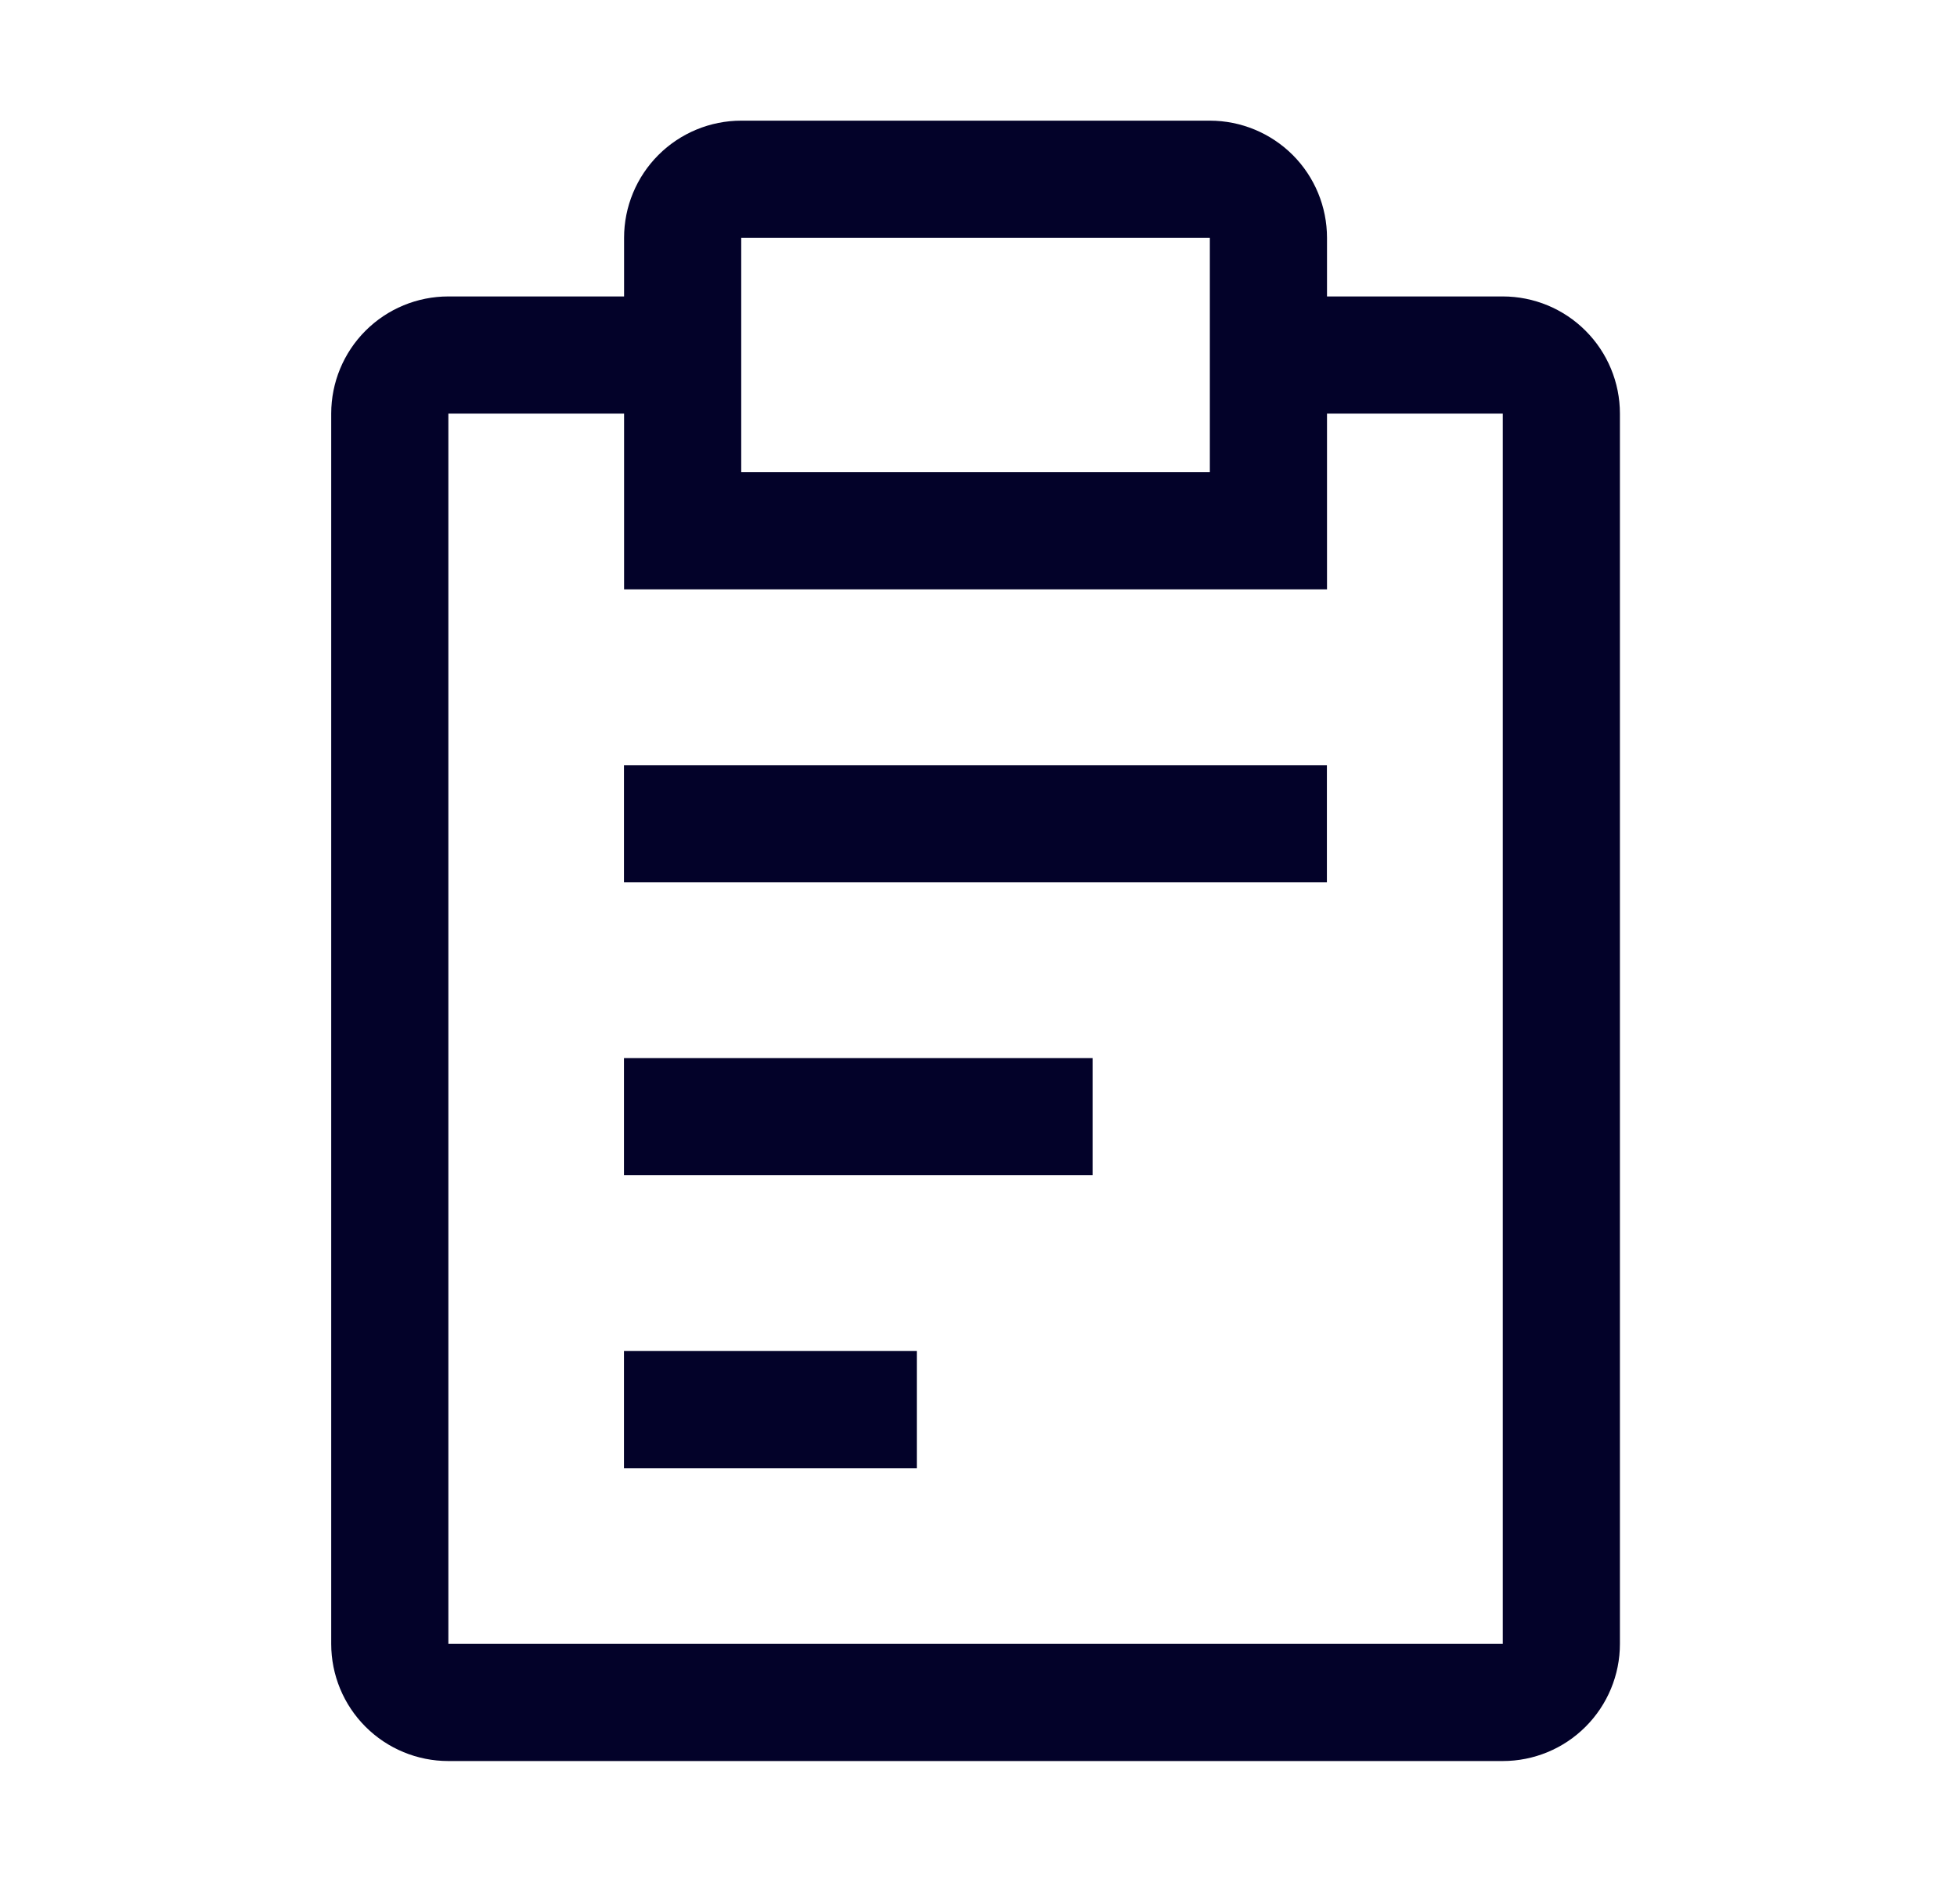 <svg width="37" height="36" viewBox="0 0 37 36" fill="none" xmlns="http://www.w3.org/2000/svg">
<g id="carbon:report">
<path id="Vector" d="M11.797 20.002H20.657V22.217H11.797V20.002ZM11.797 14.465H25.087V16.68H11.797V14.465ZM11.797 25.54H17.334V27.755H11.797V25.54Z" fill="#030229"/>
<path id="Vector_2" d="M28.412 5.604H25.089V4.496C25.089 3.909 24.856 3.345 24.441 2.93C24.025 2.515 23.462 2.281 22.874 2.281H14.014C13.427 2.281 12.863 2.515 12.448 2.93C12.033 3.345 11.799 3.909 11.799 4.496V5.604H8.477C7.889 5.604 7.326 5.837 6.91 6.253C6.495 6.668 6.262 7.231 6.262 7.819V31.076C6.262 31.664 6.495 32.227 6.91 32.642C7.326 33.058 7.889 33.291 8.477 33.291H28.412C28.999 33.291 29.563 33.058 29.978 32.642C30.393 32.227 30.627 31.664 30.627 31.076V7.819C30.627 7.231 30.393 6.668 29.978 6.253C29.563 5.837 28.999 5.604 28.412 5.604ZM14.014 4.496H22.874V8.926H14.014V4.496ZM28.412 31.076H8.477V7.819H11.799V11.141H25.089V7.819H28.412V31.076Z" fill="#030229"/>
</g>
</svg>
